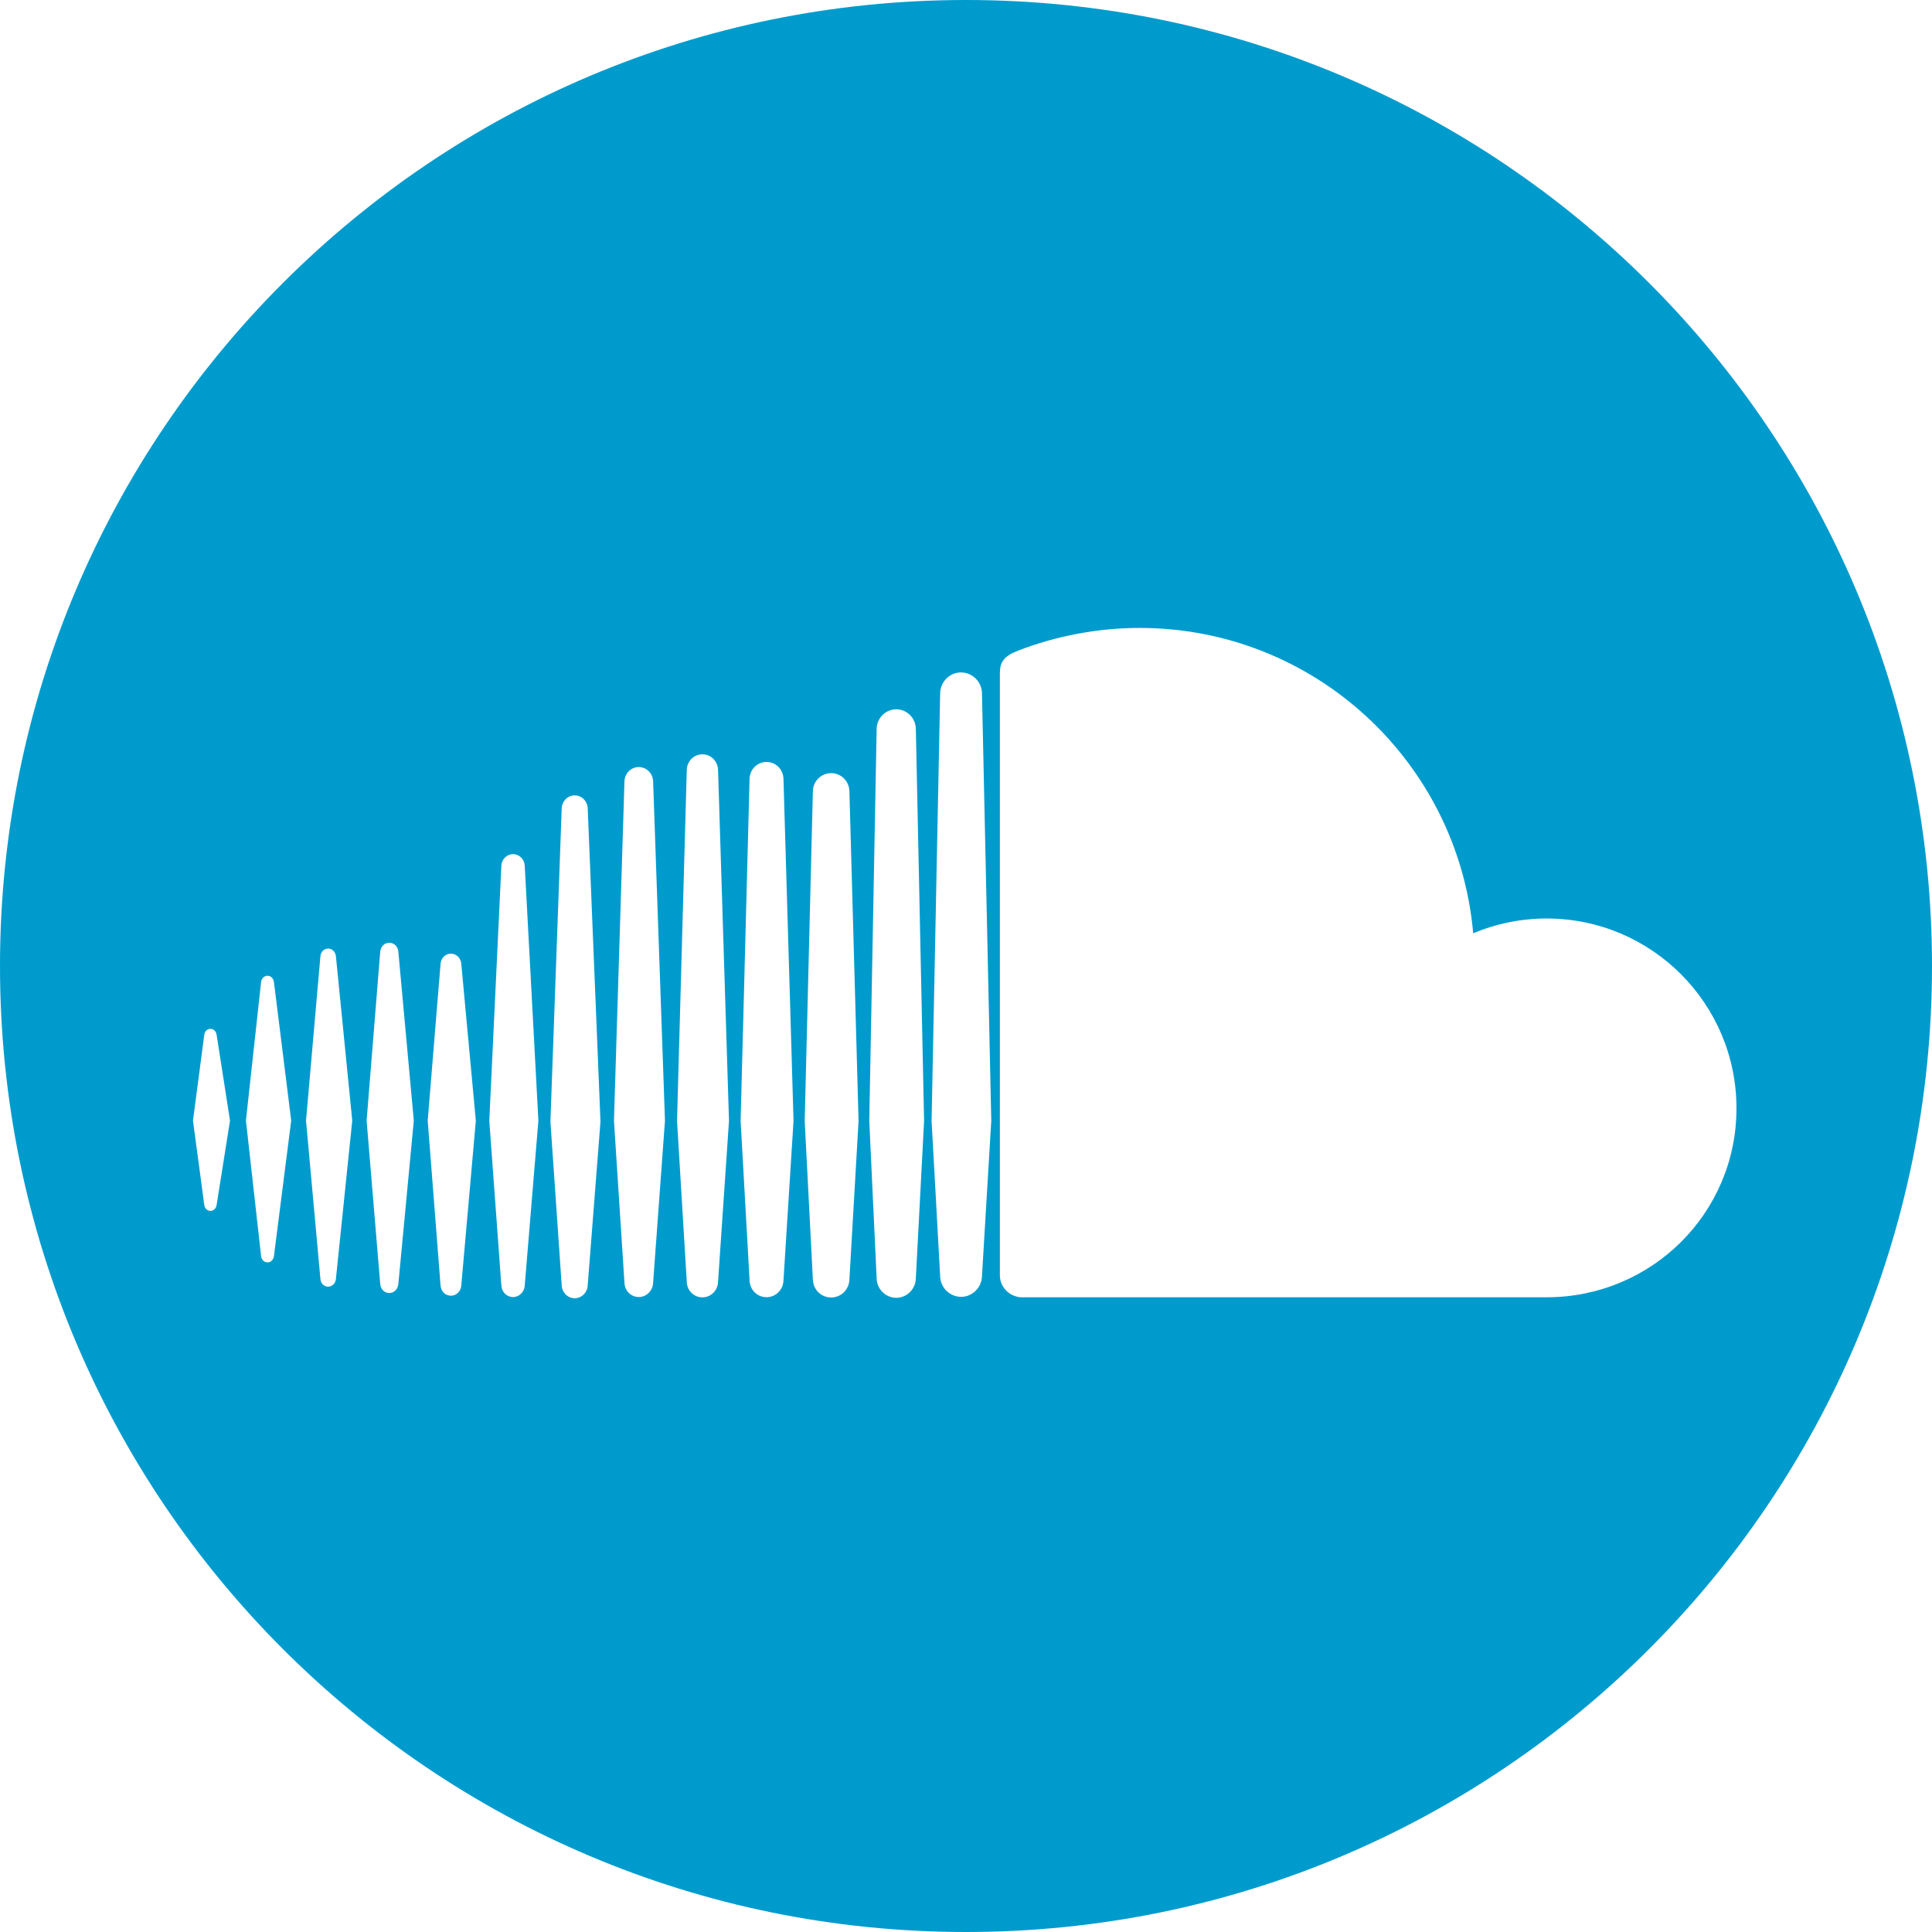 <?xml version="1.0" encoding="UTF-8" standalone="no"?>
<svg width="200px" height="200px" viewBox="0 0 200 200" version="1.1" xmlns="http://www.w3.org/2000/svg" xmlns:xlink="http://www.w3.org/1999/xlink" xmlns:sketch="http://www.bohemiancoding.com/sketch/ns">
    <title>Soundcloud</title>
    <description>Created with Sketch (http://www.bohemiancoding.com/sketch)</description>
    <defs></defs>
    <g id="Page-1" stroke="none" stroke-width="1" fill="none" fill-rule="evenodd" sketch:type="MSPage">
        <path d="M94.807,132.339 L94.807,132.337 L94.807,132.339 C94.794,132.892 94.563,133.393 94.198,133.757 C93.831,134.123 93.329,134.349 92.779,134.349 C92.16,134.349 91.601,134.062 91.228,133.615 C90.952,133.284 90.779,132.865 90.756,132.41 C90.754,132.386 90.752,132.364 90.751,132.34 C90.751,132.34 89.986,116.047 89.986,116.023 L90.744,75.826 L90.751,75.443 C90.762,74.735 91.135,74.112 91.687,73.751 C92.003,73.544 92.378,73.422 92.779,73.422 C93.192,73.422 93.577,73.549 93.899,73.768 C94.436,74.131 94.795,74.746 94.807,75.442 L95.661,116.036 L94.892,130.718 L94.807,132.331 L94.808,132.33 L94.807,132.334 L94.807,132.336 C94.807,132.334 94.807,132.333 94.807,132.331 L94.807,132.337 L94.807,132.339 C94.807,132.339 94.807,132.339 94.807,132.339 L94.807,132.339 Z M0,100 C7.5791226e-15,155.228 44.772,200 100,200 C155.228,200 200,155.228 200,100 C200,44.772 155.228,-2.2737368e-14 100,0 C44.772,1.5158245e-14 0,44.772 0,100 Z M160.107,95.083 C157.414,95.083 154.844,95.629 152.505,96.609 C150.941,78.898 136.089,65.003 117.971,65.003 C113.537,65.003 109.216,65.875 105.399,67.352 C103.915,67.927 103.521,68.516 103.507,69.663 L103.507,132.038 C103.523,133.241 104.456,134.176 105.63,134.293 C105.68,134.298 160.107,134.293 160.107,134.293 C170.96,134.293 179.759,125.592 179.759,114.737 C179.759,103.882 170.96,95.083 160.107,95.083 Z M100.591,69.919 C100.268,69.723 99.891,69.608 99.49,69.608 C98.974,69.608 98.498,69.793 98.125,70.102 C97.644,70.498 97.334,71.098 97.325,71.767 L97.32,71.99 L96.437,116.04 L96.888,124.183 L97.325,132.107 C97.341,133.28 98.311,134.248 99.49,134.248 C100.666,134.248 101.636,133.28 101.653,132.09 L101.653,132.109 L101.653,132.109 L102.616,116.04 L102.616,116.04 L101.653,71.764 C101.642,70.981 101.216,70.297 100.591,69.919 Z M86.039,80.036 C84.999,80.036 84.167,80.865 84.148,81.921 L83.302,116.031 L84.148,132.444 C84.168,133.489 84.999,134.315 86.039,134.315 C87.077,134.315 87.908,133.489 87.93,132.432 L87.93,132.446 L88.878,116.032 L87.93,81.917 C87.908,80.864 87.077,80.036 86.039,80.036 Z M79.35,78.88 C78.388,78.88 77.617,79.647 77.594,80.626 L76.668,116.029 L77.596,132.546 C77.617,133.516 78.388,134.285 79.35,134.285 C80.309,134.285 81.079,133.516 81.105,132.538 L81.105,132.549 L82.146,116.029 L81.105,80.624 C81.079,79.646 80.309,78.88 79.35,78.88 Z M74.332,79.696 C74.303,78.793 73.593,78.087 72.713,78.087 C71.831,78.087 71.12,78.794 71.094,79.697 L70.087,116.026 L71.095,132.702 C71.12,133.595 71.831,134.301 72.713,134.301 C73.593,134.301 74.302,133.595 74.332,132.695 L75.466,116.027 L74.332,79.696 Z M66.127,79.406 C65.324,79.406 64.673,80.053 64.644,80.879 C64.644,80.88 63.557,116.024 63.557,116.024 L64.645,132.804 C64.673,133.622 65.324,134.268 66.127,134.268 C66.926,134.268 67.577,133.623 67.61,132.797 L67.609,132.807 L68.837,116.023 L67.61,80.877 C67.577,80.052 66.926,79.406 66.127,79.406 Z M59.494,82.337 C58.77,82.337 58.178,82.923 58.147,83.671 C58.147,83.673 56.979,116.109 56.979,116.109 L58.148,133.065 C58.178,133.806 58.77,134.392 59.494,134.392 C60.214,134.392 60.805,133.806 60.84,133.058 L60.839,133.068 L62.161,116.109 L60.84,83.67 C60.805,82.922 60.214,82.337 59.494,82.337 Z M53.111,88.419 C52.465,88.419 51.934,88.945 51.901,89.617 C51.901,89.617 50.652,116.017 50.652,116.017 L51.901,133.078 C51.934,133.744 52.465,134.271 53.111,134.271 C53.751,134.271 54.282,133.745 54.32,133.074 L54.32,133.08 L55.734,116.017 L54.32,89.615 C54.282,88.944 53.751,88.419 53.111,88.419 Z M47.752,99.777 C47.711,99.179 47.25,98.724 46.679,98.724 C46.103,98.724 45.642,99.179 45.606,99.784 L44.276,116.011 L45.606,133.073 C45.642,133.674 46.103,134.131 46.679,134.131 C47.249,134.131 47.71,133.675 47.752,133.073 L49.259,116.011 L47.752,99.777 Z M47.753,133.072 L47.753,133.073 L47.752,133.075 L47.753,133.072 Z M40.3,97.594 C39.804,97.594 39.401,97.991 39.361,98.516 L37.952,116.009 L39.362,132.932 C39.401,133.456 39.805,133.852 40.3,133.852 C40.789,133.852 41.192,133.456 41.236,132.932 L42.837,116.009 L41.236,98.513 C41.192,97.99 40.789,97.594 40.3,97.594 Z M33.971,98.196 C33.549,98.196 33.212,98.526 33.17,98.981 C33.17,98.982 31.679,116.006 31.679,116.006 L33.17,132.409 C33.212,132.865 33.549,133.194 33.971,133.194 C34.385,133.194 34.721,132.865 34.771,132.412 L36.465,116.006 L34.772,98.98 C34.721,98.525 34.385,98.196 33.971,98.196 Z M21.786,106.505 C21.453,106.505 21.19,106.763 21.146,107.13 L19.977,116.004 L21.146,124.727 C21.19,125.094 21.453,125.351 21.786,125.351 C22.11,125.351 22.373,125.096 22.426,124.73 L23.81,116.004 L22.426,107.128 C22.374,106.761 22.11,106.505 21.786,106.505 Z M27.694,101.01 C27.354,101.01 27.075,101.281 27.029,101.655 C27.029,101.657 25.458,116.004 25.458,116.004 L27.029,130.036 C27.075,130.411 27.354,130.684 27.694,130.684 C28.031,130.684 28.303,130.418 28.357,130.039 L30.145,116.004 L28.358,101.655 C28.303,101.274 28.031,101.01 27.694,101.01 Z" id="Soundcloud" fill="#009BCD" sketch:type="MSShapeGroup"></path>
    </g>
</svg>